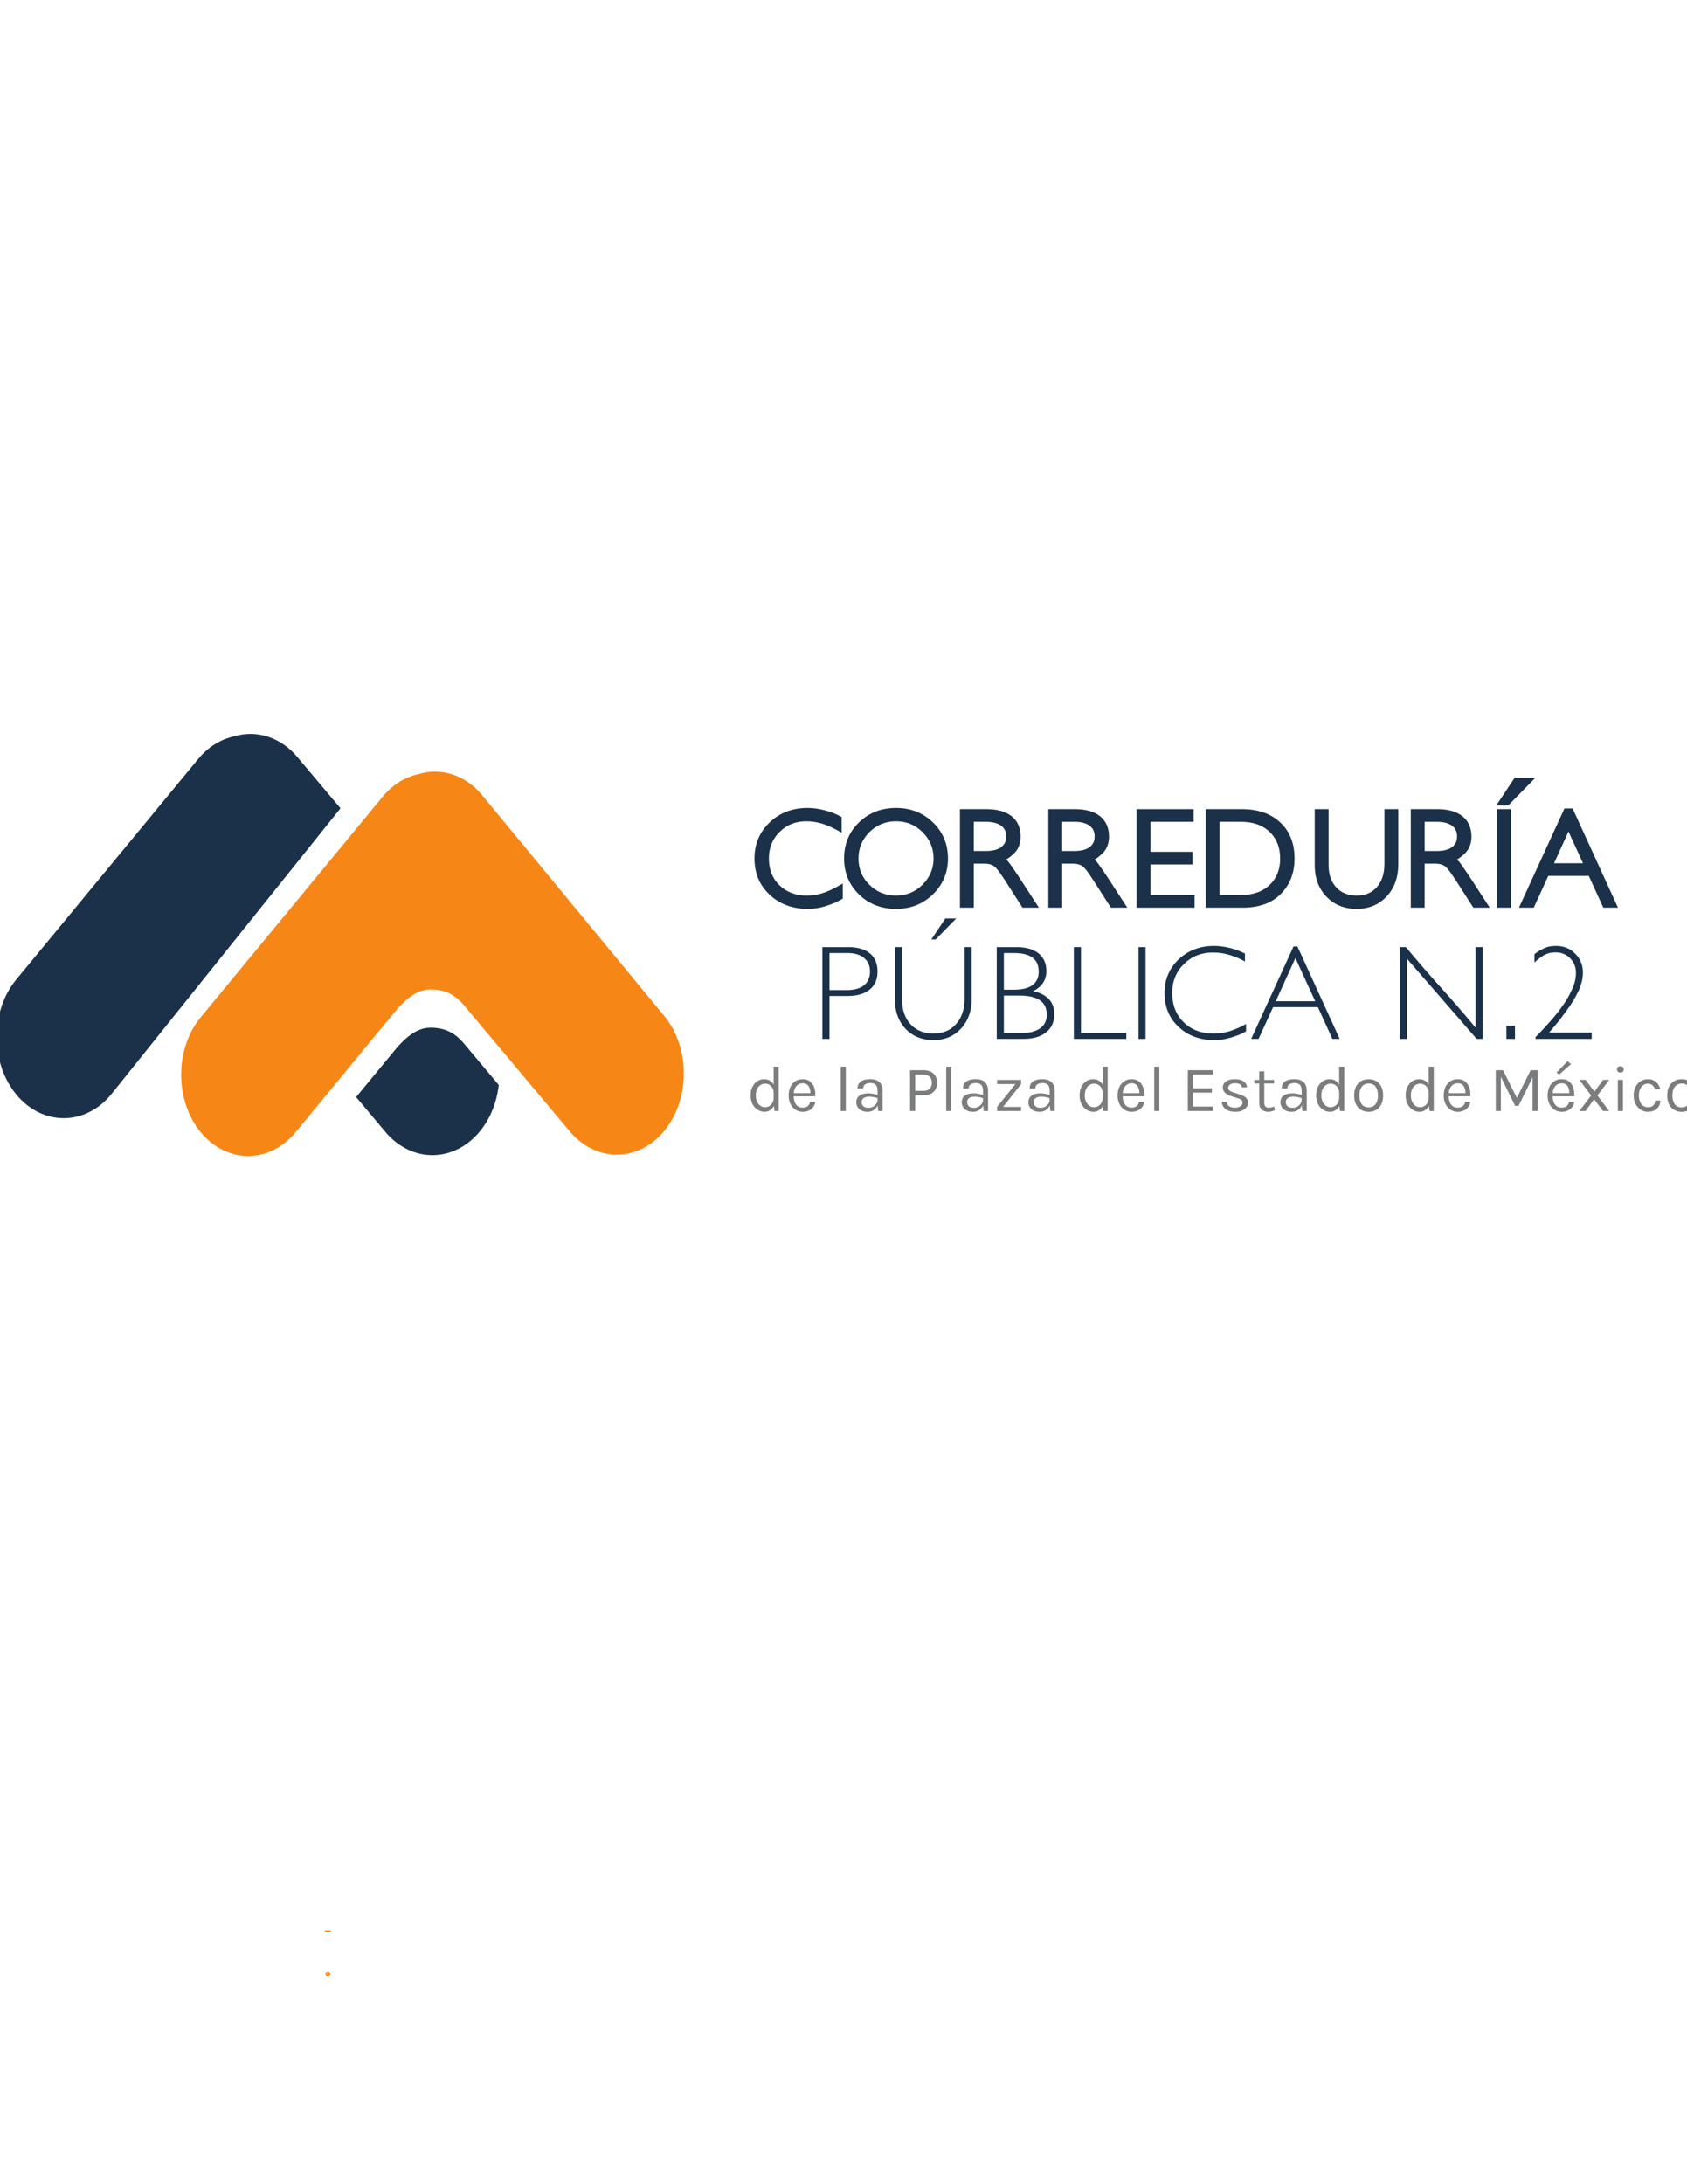<?xml version="1.0" encoding="UTF-8" standalone="no"?>
<!-- Created with Inkscape (http://www.inkscape.org/) -->

<svg
   version="1.1"
   id="svg824"
   xml:space="preserve"
   width="816"
   height="1056"
   viewBox="0 0 816 1056"
   sodipodi:docname="logo_cp2.svg"
   inkscape:version="1.1.1 (c3084ef, 2021-09-22)"
   xmlns:inkscape="http://www.inkscape.org/namespaces/inkscape"
   xmlns:sodipodi="http://sodipodi.sourceforge.net/DTD/sodipodi-0.dtd"
   xmlns="http://www.w3.org/2000/svg"
   xmlns:svg="http://www.w3.org/2000/svg"><defs
     id="defs828"><clipPath
       clipPathUnits="userSpaceOnUse"
       id="clipPath838"><path
         d="M 0,0 H 612 V 792 H 0 Z"
         id="path836" /></clipPath><clipPath
       clipPathUnits="userSpaceOnUse"
       id="clipPath866"><path
         d="M 0,792 H 612 V 0 H 0 Z"
         id="path864" /></clipPath></defs><sodipodi:namedview
     id="namedview826"
     pagecolor="#505050"
     bordercolor="#ffffff"
     borderopacity="1"
     inkscape:pageshadow="0"
     inkscape:pageopacity="0"
     inkscape:pagecheckerboard="1"
     showgrid="false"
     inkscape:zoom="0.61268939"
     inkscape:cx="426.8068"
     inkscape:cy="528"
     inkscape:window-width="1399"
     inkscape:window-height="847"
     inkscape:window-x="0"
     inkscape:window-y="25"
     inkscape:window-maximized="0"
     inkscape:current-layer="g830" /><g
     id="g830"
     inkscape:groupmode="layer"
     inkscape:label="logo_cp2"
     transform="matrix(1.333,0,0,-1.333,0,1056)"><g
       id="g1921"
       transform="matrix(3.134,0,0,3.134,-196.922,-1773.616)"
       style="stroke-width:0.319"><g
         id="g884"
         transform="translate(116.634,702.267)"
         style="stroke-width:0.319"><path
           d="m 0,0 c -1.191,1.447 -2.402,1.93 -3.979,1.93 -1.837,0 -3.201,-1.622 -3.733,-2.149 l -11.866,-14.378 c -3.02,-3.659 -7.962,-3.659 -10.982,0 -3.02,3.66 -3.02,9.648 0,13.307 l 21.075,25.537 c 1.147,1.389 2.57,2.248 4.06,2.582 2.582,0.812 5.446,0.008 7.459,-2.431 L 23.109,-1.138 c 3.02,-3.66 3.02,-9.648 0,-13.307 -3.02,-3.659 -7.962,-3.659 -10.982,0 z"
           style="fill:#f68716;fill-opacity:1;fill-rule:nonzero;stroke:none;stroke-width:0.319"
           id="path886" /></g><g
         id="g888"
         transform="translate(160.41,716.446)"
         style="stroke-width:0.319"><path
           d="m 0,0 v -1.745 c -0.353,-0.208 -0.69,-0.379 -1.012,-0.514 -0.322,-0.135 -0.655,-0.254 -0.997,-0.358 -0.364,-0.114 -0.712,-0.195 -1.044,-0.242 -0.332,-0.046 -0.66,-0.07 -0.982,-0.07 -1.786,0 -3.26,0.545 -4.423,1.636 -1.174,1.09 -1.761,2.492 -1.761,4.206 0,1.661 0.587,3.053 1.761,4.175 0.591,0.56 1.253,0.978 1.986,1.254 0.732,0.275 1.529,0.412 2.391,0.412 0.612,0 1.246,-0.083 1.9,-0.249 0.353,-0.083 0.691,-0.187 1.013,-0.311 0.322,-0.125 0.67,-0.286 1.043,-0.483 V 5.888 c -0.529,0.301 -0.96,0.527 -1.292,0.678 -0.333,0.15 -0.649,0.272 -0.951,0.366 -0.612,0.187 -1.23,0.28 -1.854,0.28 -1.236,0 -2.263,-0.41 -3.084,-1.23 -0.831,-0.81 -1.246,-1.833 -1.246,-3.069 0,-1.277 0.405,-2.311 1.215,-3.1 0.82,-0.8 1.875,-1.2 3.162,-1.2 0.706,0 1.366,0.109 1.979,0.327 0.155,0.052 0.308,0.109 0.459,0.172 0.151,0.062 0.312,0.135 0.483,0.218 0.171,0.083 0.358,0.179 0.561,0.288 C -0.491,-0.273 -0.259,-0.146 0,0"
           style="fill:#1b3149;fill-opacity:1;fill-rule:nonzero;stroke:none;stroke-width:0.319"
           id="path890" /></g><g
         id="g892"
         transform="translate(169.648,716.321)"
         style="stroke-width:0.319"><path
           d="M 0,0 C 0.851,0.852 1.277,1.864 1.277,3.038 1.277,4.211 0.851,5.224 0,6.076 -0.841,6.917 -1.865,7.337 -3.069,7.337 -4.284,7.337 -5.312,6.917 -6.154,6.076 -6.995,5.234 -7.416,4.222 -7.416,3.038 -7.416,1.843 -7,0.831 -6.169,0 c 0.841,-0.841 1.875,-1.262 3.1,-1.262 1.204,0 2.228,0.421 3.069,1.262 M 1.199,7.213 C 2.362,6.081 2.944,4.689 2.944,3.038 c 0,-1.641 -0.582,-3.027 -1.745,-4.16 -1.153,-1.121 -2.575,-1.682 -4.268,-1.682 -1.714,0 -3.142,0.556 -4.284,1.667 -1.153,1.121 -1.729,2.513 -1.729,4.175 0,1.661 0.571,3.048 1.713,4.159 1.153,1.122 2.586,1.682 4.3,1.682 1.682,0 3.105,-0.555 4.268,-1.666"
           style="fill:#1b3149;fill-opacity:1;fill-rule:nonzero;stroke:none;stroke-width:0.319"
           id="path894" /></g><g
         id="g896"
         transform="translate(178.761,720.668)"
         style="stroke-width:0.319"><path
           d="m 0,0 c 0.187,0.145 0.33,0.316 0.428,0.514 0.099,0.197 0.148,0.441 0.148,0.732 0,0.519 -0.187,0.924 -0.56,1.215 -0.426,0.311 -1.008,0.467 -1.745,0.467 h -1.449 v -3.38 h 1.371 c 0.415,0 0.771,0.039 1.067,0.117 C -0.444,-0.257 -0.198,-0.146 0,0 M 1.979,-3.35 4.362,-7.01 H 2.461 L 0.483,-3.926 C 0.286,-3.625 0.101,-3.35 -0.07,-3.1 c -0.172,0.249 -0.346,0.472 -0.522,0.669 -0.291,0.343 -0.742,0.514 -1.355,0.514 H -3.178 V -7.01 H -4.782 V 4.393 h 3.069 c 0.591,0 1.126,-0.062 1.604,-0.187 C 0.369,4.081 0.789,3.884 1.153,3.614 1.516,3.333 1.789,2.991 1.971,2.585 2.152,2.181 2.243,1.729 2.243,1.23 2.243,0.441 2.004,-0.198 1.526,-0.686 1.225,-0.987 0.909,-1.236 0.576,-1.434 0.659,-1.517 0.74,-1.605 0.818,-1.698 0.896,-1.792 0.976,-1.896 1.059,-2.01 1.225,-2.249 1.384,-2.477 1.534,-2.695 1.685,-2.914 1.833,-3.131 1.979,-3.35"
           style="fill:#1b3149;fill-opacity:1;fill-rule:nonzero;stroke:none;stroke-width:0.319"
           id="path898" /></g><g
         id="g900"
         transform="translate(188.996,720.668)"
         style="stroke-width:0.319"><path
           d="m 0,0 c 0.187,0.145 0.33,0.316 0.428,0.514 0.099,0.197 0.148,0.441 0.148,0.732 0,0.519 -0.186,0.924 -0.56,1.215 -0.426,0.311 -1.008,0.467 -1.745,0.467 h -1.449 v -3.38 h 1.371 c 0.415,0 0.771,0.039 1.067,0.117 C -0.444,-0.257 -0.197,-0.146 0,0 M 1.979,-3.35 4.362,-7.01 H 2.461 L 0.483,-3.926 C 0.286,-3.625 0.101,-3.35 -0.07,-3.1 c -0.171,0.249 -0.346,0.472 -0.522,0.669 -0.291,0.343 -0.742,0.514 -1.355,0.514 H -3.178 V -7.01 H -4.782 V 4.393 h 3.069 c 0.591,0 1.126,-0.062 1.604,-0.187 C 0.369,4.081 0.789,3.884 1.153,3.614 1.516,3.333 1.789,2.991 1.971,2.585 2.152,2.181 2.243,1.729 2.243,1.23 2.243,0.441 2.004,-0.198 1.527,-0.686 1.226,-0.987 0.909,-1.236 0.576,-1.434 0.66,-1.517 0.74,-1.605 0.818,-1.698 0.896,-1.792 0.976,-1.896 1.059,-2.01 1.226,-2.249 1.384,-2.477 1.534,-2.695 1.685,-2.914 1.833,-3.131 1.979,-3.35"
           style="fill:#1b3149;fill-opacity:1;fill-rule:nonzero;stroke:none;stroke-width:0.319"
           id="path902" /></g><g
         id="g904"
         transform="translate(201.146,715.122)"
         style="stroke-width:0.319"><path
           d="M 0,0 V -1.464 H -6.714 V 9.938 h 6.605 V 8.474 H -5.11 V 5 h 4.86 V 3.536 H -5.11 V 0 Z"
           style="fill:#1b3149;fill-opacity:1;fill-rule:nonzero;stroke:none;stroke-width:0.319"
           id="path906" /></g><g
         id="g908"
         transform="translate(209.823,716.274)"
         style="stroke-width:0.319"><path
           d="m 0,0 c 0.82,0.768 1.23,1.792 1.23,3.069 0,1.277 -0.404,2.305 -1.214,3.084 -0.81,0.779 -1.912,1.168 -3.303,1.168 h -2.492 v -8.474 h 2.461 C -1.927,-1.153 -0.821,-0.769 0,0 M 1.23,7.259 C 1.792,6.74 2.209,6.132 2.484,5.437 2.76,4.741 2.897,3.951 2.897,3.069 2.897,1.407 2.368,0.042 1.309,-1.028 0.769,-1.568 0.13,-1.968 -0.607,-2.228 -1.345,-2.487 -2.176,-2.617 -3.1,-2.617 H -7.384 V 8.786 h 4.175 c 0.924,0 1.755,-0.125 2.492,-0.374 C 0.021,8.163 0.669,7.778 1.23,7.259"
           style="fill:#1b3149;fill-opacity:1;fill-rule:nonzero;stroke:none;stroke-width:0.319"
           id="path910" /></g><g
         id="g912"
         transform="translate(224.731,725.06)"
         style="stroke-width:0.319"><path
           d="m 0,0 v -6.402 c 0,-0.738 -0.109,-1.413 -0.328,-2.026 -0.217,-0.613 -0.55,-1.163 -0.996,-1.651 -0.904,-0.976 -2.072,-1.464 -3.506,-1.464 -1.422,0 -2.586,0.473 -3.489,1.418 -0.903,0.944 -1.355,2.159 -1.355,3.645 V 0 h 1.604 v -6.418 c 0,-0.582 0.075,-1.088 0.226,-1.519 0.151,-0.431 0.371,-0.802 0.662,-1.114 0.582,-0.633 1.371,-0.95 2.368,-0.95 0.987,0 1.766,0.327 2.337,0.981 0.28,0.322 0.496,0.704 0.646,1.145 0.151,0.442 0.226,0.953 0.226,1.535 V 0 Z"
           style="fill:#1b3149;fill-opacity:1;fill-rule:nonzero;stroke:none;stroke-width:0.319"
           id="path914" /></g><g
         id="g916"
         transform="translate(230.962,720.668)"
         style="stroke-width:0.319"><path
           d="m 0,0 c 0.187,0.145 0.33,0.316 0.428,0.514 0.099,0.197 0.148,0.441 0.148,0.732 0,0.519 -0.187,0.924 -0.56,1.215 -0.427,0.311 -1.008,0.467 -1.745,0.467 h -1.449 v -3.38 h 1.371 c 0.415,0 0.771,0.039 1.067,0.117 C -0.444,-0.257 -0.198,-0.146 0,0 M 1.979,-3.35 4.362,-7.01 H 2.461 L 0.483,-3.926 C 0.286,-3.625 0.101,-3.35 -0.07,-3.1 c -0.172,0.249 -0.346,0.472 -0.522,0.669 -0.291,0.343 -0.743,0.514 -1.355,0.514 H -3.178 V -7.01 H -4.782 V 4.393 h 3.069 c 0.591,0 1.126,-0.062 1.604,-0.187 C 0.368,4.081 0.789,3.884 1.153,3.614 1.516,3.333 1.789,2.991 1.97,2.585 2.152,2.181 2.243,1.729 2.243,1.23 2.243,0.441 2.004,-0.198 1.526,-0.686 1.225,-0.987 0.909,-1.236 0.576,-1.434 0.659,-1.517 0.74,-1.605 0.818,-1.698 0.896,-1.792 0.976,-1.896 1.059,-2.01 1.225,-2.249 1.384,-2.477 1.534,-2.695 1.685,-2.914 1.833,-3.131 1.979,-3.35"
           style="fill:#1b3149;fill-opacity:1;fill-rule:nonzero;stroke:none;stroke-width:0.319"
           id="path918" /></g><path
         d="m 237.769,713.657 h -1.589 v 11.403 h 1.589 z m 0.436,15.033 h 2.399 l -3.146,-3.209 h -1.387 z"
         style="fill:#1b3149;fill-opacity:1;fill-rule:nonzero;stroke:none;stroke-width:0.319"
         id="path920" /><g
         id="g922"
         transform="translate(242.769,718.798)"
         style="stroke-width:0.319"><path
           d="M 0,0 H 3.35 L 1.667,3.676 Z M 2.15,6.34 7.4,-5.141 H 5.702 L 4.02,-1.464 H -0.669 L -2.352,-5.141 H -4.065 L 1.2,6.34 Z"
           style="fill:#1b3149;fill-opacity:1;fill-rule:nonzero;stroke:none;stroke-width:0.319"
           id="path924" /></g><g
         id="g926"
         transform="translate(162.879,707.831)"
         style="stroke-width:0.319"><path
           d="m 0,0 c -0.457,0.384 -1.081,0.577 -1.87,0.577 h -2.133 v -4.285 h 2.04 c 0.841,0 1.49,0.182 1.947,0.546 0.468,0.373 0.701,0.909 0.701,1.604 C 0.685,-0.893 0.457,-0.374 0,0 M 0.639,-3.661 C 0.026,-4.149 -0.821,-4.393 -1.9,-4.393 H -4.003 V -9.362 H -4.829 V 1.262 h 3.006 c 1.07,0 1.901,-0.239 2.493,-0.717 0.592,-0.488 0.888,-1.194 0.888,-2.118 0,-0.904 -0.307,-1.6 -0.919,-2.088"
           style="fill:#1b3149;fill-opacity:1;fill-rule:nonzero;stroke:none;stroke-width:0.319"
           id="path928" /></g><g
         id="g930"
         transform="translate(171.167,709.981)"
         style="stroke-width:0.319"><path
           d="m 0,0 h -0.499 l 1.621,2.43 h 1.262 z m 2.944,-10.313 c -0.831,-0.893 -1.9,-1.339 -3.209,-1.339 -1.308,0 -2.378,0.43 -3.209,1.293 -0.831,0.882 -1.246,2.009 -1.246,3.38 v 6.091 h 0.825 v -6.029 c 0,-1.215 0.328,-2.181 0.982,-2.897 0.664,-0.717 1.553,-1.075 2.664,-1.075 1.101,0 1.973,0.368 2.617,1.106 0.654,0.727 0.981,1.708 0.981,2.944 v 5.951 h 0.826 v -6.013 c 0,-1.371 -0.41,-2.508 -1.231,-3.412"
           style="fill:#1b3149;fill-opacity:1;fill-rule:nonzero;stroke:none;stroke-width:0.319"
           id="path932" /></g><g
         id="g934"
         transform="translate(183.239,702.94)"
         style="stroke-width:0.319"><path
           d="m 0,0 c -0.55,0.363 -1.324,0.545 -2.321,0.545 h -1.854 v -4.331 h 2.119 c 0.872,0 1.568,0.182 2.087,0.546 0.509,0.373 0.764,0.898 0.764,1.573 C 0.795,-0.919 0.53,-0.364 0,0 m -0.856,4.938 c -0.478,0.353 -1.185,0.53 -2.119,0.53 h -1.2 V 1.23 h 1.247 c 0.882,0 1.568,0.172 2.056,0.515 0.488,0.363 0.732,0.882 0.732,1.557 0,0.738 -0.239,1.282 -0.716,1.636 M 0.717,-3.708 C 0.083,-4.217 -0.789,-4.471 -1.9,-4.471 H -5 V 6.153 h 2.305 c 1.08,0 1.922,-0.239 2.524,-0.716 C 0.441,4.948 0.748,4.263 0.748,3.38 0.748,2.871 0.623,2.425 0.374,2.041 0.125,1.656 -0.265,1.324 -0.794,1.043 -0.067,0.919 0.52,0.639 0.966,0.202 c 0.468,-0.457 0.701,-1.054 0.701,-1.791 0,-0.914 -0.317,-1.62 -0.95,-2.119"
           style="fill:#1b3149;fill-opacity:1;fill-rule:nonzero;stroke:none;stroke-width:0.319"
           id="path936" /></g><g
         id="g938"
         transform="translate(187.165,698.469)"
         style="stroke-width:0.319"><path
           d="M 0,0 V 10.625 H 0.826 V 0.686 h 5.25 V 0 Z"
           style="fill:#1b3149;fill-opacity:1;fill-rule:nonzero;stroke:none;stroke-width:0.319"
           id="path940" /></g><path
         d="m 194.658,709.093 h 0.81 v -10.625 h -0.81 z"
         style="fill:#1b3149;fill-opacity:1;fill-rule:nonzero;stroke:none;stroke-width:0.319"
         id="path942" /><g
         id="g944"
         transform="translate(206.302,698.952)"
         style="stroke-width:0.319"><path
           d="m 0,0 c -0.296,-0.114 -0.61,-0.223 -0.942,-0.327 -0.655,-0.197 -1.288,-0.296 -1.901,-0.296 -1.693,0 -3.079,0.509 -4.159,1.527 -1.091,1.007 -1.636,2.315 -1.636,3.925 0,1.547 0.545,2.846 1.636,3.895 1.1,1.038 2.471,1.557 4.112,1.557 0.551,0 1.153,-0.077 1.807,-0.233 0.654,-0.166 1.241,-0.384 1.76,-0.654 V 8.475 c -0.498,0.29 -1.08,0.539 -1.744,0.747 -0.623,0.197 -1.278,0.296 -1.963,0.296 -1.35,0 -2.471,-0.446 -3.365,-1.339 -0.903,-0.894 -1.355,-2.01 -1.355,-3.35 0,-1.381 0.441,-2.508 1.324,-3.38 0.883,-0.872 2.03,-1.309 3.443,-1.309 0.757,0 1.459,0.114 2.103,0.343 0.332,0.114 0.636,0.236 0.911,0.366 0.275,0.13 0.532,0.262 0.771,0.397 V 0.39 C 0.563,0.244 0.296,0.114 0,0"
           style="fill:#1b3149;fill-opacity:1;fill-rule:nonzero;stroke:none;stroke-width:0.319"
           id="path946" /></g><g
         id="g948"
         transform="translate(212.821,707.831)"
         style="stroke-width:0.319"><path
           d="M 0,0 -2.274,-5 H 2.29 Z M 4.284,-9.362 2.602,-5.686 H -2.585 L -4.268,-9.362 H -5.125 L -0.218,1.34 H 0.234 L 5.125,-9.362 Z"
           style="fill:#1b3149;fill-opacity:1;fill-rule:nonzero;stroke:none;stroke-width:0.319"
           id="path950" /></g><g
         id="g952"
         transform="translate(233.805,698.469)"
         style="stroke-width:0.319"><path
           d="M 0,0 -8.069,9.285 V 0 h -0.826 v 10.625 h 0.701 c 0.675,-0.811 1.345,-1.6 2.009,-2.369 0.665,-0.768 1.34,-1.531 2.026,-2.29 0.685,-0.758 1.36,-1.521 2.025,-2.29 C -1.47,2.908 -0.8,2.119 -0.125,1.309 v 9.316 H 0.701 V 0 Z"
           style="fill:#1b3149;fill-opacity:1;fill-rule:nonzero;stroke:none;stroke-width:0.319"
           id="path954" /></g><path
         d="m 237.247,699.996 h 0.997 v -1.527 h -0.997 z"
         style="fill:#1b3149;fill-opacity:1;fill-rule:nonzero;stroke:none;stroke-width:0.319"
         id="path956" /><g
         id="g958"
         transform="translate(240.627,698.469)"
         style="stroke-width:0.319"><path
           d="M 0,0 V 0.218 C 0.332,0.55 0.641,0.873 0.927,1.184 1.212,1.496 1.48,1.792 1.729,2.072 2.259,2.653 2.783,3.323 3.303,4.082 3.51,4.383 3.692,4.681 3.848,4.977 4.003,5.273 4.149,5.572 4.284,5.873 4.543,6.455 4.673,7.051 4.673,7.665 4.673,8.329 4.445,8.89 3.988,9.347 3.542,9.793 2.976,10.017 2.29,10.017 1.792,10.017 1.35,9.908 0.966,9.689 0.592,9.461 0.229,9.181 -0.125,8.848 v 0.951 c 0.198,0.186 0.52,0.394 0.966,0.623 0.416,0.228 0.919,0.342 1.511,0.342 0.894,0 1.636,-0.296 2.228,-0.888 C 5.182,9.285 5.483,8.552 5.483,7.68 5.483,7.026 5.317,6.325 4.985,5.577 4.808,5.213 4.637,4.889 4.471,4.604 4.305,4.317 4.149,4.071 4.003,3.863 3.806,3.593 3.614,3.326 3.427,3.061 3.24,2.796 3.048,2.534 2.851,2.274 2.643,2.015 2.433,1.758 2.22,1.503 2.007,1.249 1.786,0.992 1.558,0.732 H 6.496 V 0 Z"
           style="fill:#1b3149;fill-opacity:1;fill-rule:nonzero;stroke:none;stroke-width:0.319"
           id="path960" /></g><g
         id="g962"
         transform="translate(152.507,690.123)"
         style="stroke-width:0.319"><path
           d="M 0,0 -0.098,0.843 V 5.136 H 0.49 V 0 Z m -1.159,-0.09 c -0.292,0 -0.559,0.078 -0.802,0.235 -0.244,0.157 -0.438,0.378 -0.584,0.663 -0.146,0.284 -0.218,0.62 -0.218,1.007 0,0.384 0.071,0.716 0.214,0.998 0.143,0.281 0.333,0.497 0.57,0.649 0.238,0.152 0.498,0.228 0.782,0.228 0.263,0 0.495,-0.064 0.695,-0.192 C -0.303,3.37 -0.148,3.185 -0.038,2.944 0.073,2.704 0.128,2.412 0.128,2.071 h -0.226 c 0,0.238 -0.047,0.439 -0.141,0.602 C -0.333,2.836 -0.456,2.96 -0.606,3.044 -0.757,3.128 -0.918,3.17 -1.092,3.17 -1.288,3.17 -1.466,3.116 -1.628,3.006 -1.79,2.897 -1.919,2.742 -2.016,2.54 -2.113,2.337 -2.161,2.096 -2.161,1.815 c 0,-0.286 0.048,-0.532 0.145,-0.738 0.097,-0.206 0.226,-0.364 0.388,-0.474 0.162,-0.111 0.34,-0.166 0.536,-0.166 0.163,0 0.321,0.042 0.473,0.128 0.152,0.085 0.277,0.21 0.374,0.374 0.099,0.165 0.147,0.364 0.147,0.597 H 0.128 C 0.128,1.187 0.071,0.892 -0.043,0.649 -0.157,0.407 -0.312,0.223 -0.506,0.098 -0.701,-0.028 -0.918,-0.09 -1.159,-0.09"
           style="fill:#7a7c7d;fill-opacity:1;fill-rule:nonzero;stroke:none;stroke-width:0.319"
           id="path964" /></g><g
         id="g966"
         transform="translate(155.772,690.032)"
         style="stroke-width:0.319"><path
           d="m 0,0 c -0.312,0 -0.589,0.08 -0.834,0.239 -0.245,0.159 -0.438,0.381 -0.58,0.665 -0.142,0.283 -0.212,0.61 -0.212,0.979 0,0.393 0.069,0.732 0.21,1.016 0.141,0.284 0.333,0.501 0.578,0.653 C -0.593,3.704 -0.314,3.78 0,3.78 0.273,3.78 0.507,3.725 0.7,3.615 0.894,3.504 1.049,3.354 1.167,3.167 1.285,2.978 1.367,2.766 1.414,2.528 1.46,2.291 1.473,2.046 1.453,1.792 H -1.152 V 2.154 H 1.065 L 0.892,2.041 c 0.007,0.148 0,0.296 -0.024,0.444 C 0.844,2.633 0.799,2.769 0.734,2.894 0.669,3.018 0.577,3.118 0.459,3.193 0.341,3.268 0.19,3.306 0.007,3.306 -0.224,3.306 -0.417,3.247 -0.572,3.129 -0.728,3.011 -0.845,2.856 -0.923,2.664 -1,2.472 -1.04,2.264 -1.04,2.041 V 1.8 c 0,-0.251 0.039,-0.476 0.116,-0.674 C -0.848,0.928 -0.733,0.771 -0.58,0.655 -0.427,0.54 -0.234,0.482 0,0.482 c 0.233,0 0.425,0.057 0.576,0.169 0.151,0.113 0.242,0.28 0.275,0.501 h 0.61 C 1.423,0.914 1.338,0.708 1.205,0.537 1.072,0.364 0.902,0.232 0.696,0.139 0.491,0.046 0.258,0 0,0"
           style="fill:#7a7c7d;fill-opacity:1;fill-rule:nonzero;stroke:none;stroke-width:0.319"
           id="path968" /></g><path
         d="m 160.177,695.258 h 0.587 v -5.136 h -0.587 z"
         style="fill:#7a7c7d;fill-opacity:1;fill-rule:nonzero;stroke:none;stroke-width:0.319"
         id="path970" /><g
         id="g972"
         transform="translate(164.514,690.123)"
         style="stroke-width:0.319"><path
           d="m 0,0 -0.075,0.791 v 1.543 c 0,0.324 -0.069,0.557 -0.207,0.699 -0.138,0.142 -0.345,0.213 -0.622,0.213 -0.155,0 -0.297,-0.023 -0.423,-0.068 C -1.454,3.132 -1.554,3.063 -1.628,2.969 -1.702,2.875 -1.739,2.753 -1.739,2.605 h -0.656 c 0,0.262 0.064,0.472 0.192,0.631 0.128,0.16 0.305,0.275 0.53,0.347 0.224,0.071 0.481,0.107 0.769,0.107 0.277,0 0.521,-0.046 0.735,-0.14 C 0.044,3.458 0.211,3.31 0.332,3.108 0.452,2.906 0.512,2.643 0.512,2.319 V 0 Z m -1.228,-0.09 c -0.296,0 -0.54,0.052 -0.733,0.158 -0.194,0.105 -0.338,0.242 -0.434,0.41 -0.095,0.168 -0.143,0.345 -0.143,0.531 0,0.243 0.061,0.442 0.183,0.595 0.122,0.153 0.288,0.265 0.499,0.337 0.21,0.072 0.448,0.107 0.711,0.107 0.188,0 0.377,-0.019 0.567,-0.056 0.19,-0.038 0.375,-0.089 0.556,-0.155 V 1.468 c -0.151,0.061 -0.321,0.108 -0.511,0.143 -0.189,0.035 -0.363,0.053 -0.521,0.053 -0.241,0 -0.445,-0.049 -0.61,-0.148 -0.166,-0.099 -0.249,-0.268 -0.249,-0.507 0,-0.176 0.064,-0.326 0.19,-0.452 0.127,-0.125 0.33,-0.188 0.609,-0.188 0.196,0 0.372,0.046 0.529,0.137 0.156,0.092 0.281,0.207 0.373,0.345 0.091,0.138 0.137,0.276 0.137,0.414 H 0.068 C 0.068,1.024 0.016,0.801 -0.088,0.595 -0.193,0.389 -0.341,0.223 -0.535,0.098 -0.728,-0.028 -0.959,-0.09 -1.228,-0.09"
           style="fill:#7a7c7d;fill-opacity:1;fill-rule:nonzero;stroke:none;stroke-width:0.319"
           id="path974" /></g><g
         id="g976"
         transform="translate(168.799,692.457)"
         style="stroke-width:0.319"><path
           d="M 0,0 H 0.926 C 1.255,0 1.504,0.084 1.673,0.252 1.843,0.42 1.928,0.647 1.928,0.934 1.928,1.225 1.843,1.457 1.673,1.63 1.504,1.803 1.255,1.89 0.926,1.89 H 0 Z m -0.595,-2.334 v 4.729 h 1.521 c 0.52,0 0.917,-0.132 1.192,-0.394 C 2.393,1.739 2.53,1.383 2.53,0.934 2.53,0.489 2.393,0.137 2.118,-0.123 1.843,-0.382 1.446,-0.512 0.926,-0.512 H 0 v -1.822 z"
           style="fill:#7a7c7d;fill-opacity:1;fill-rule:nonzero;stroke:none;stroke-width:0.319"
           id="path978" /></g><path
         d="m 172.387,695.258 h 0.587 v -5.136 h -0.587 z"
         style="fill:#7a7c7d;fill-opacity:1;fill-rule:nonzero;stroke:none;stroke-width:0.319"
         id="path980" /><g
         id="g982"
         transform="translate(176.724,690.123)"
         style="stroke-width:0.319"><path
           d="m 0,0 -0.075,0.791 v 1.543 c 0,0.324 -0.069,0.557 -0.207,0.699 C -0.42,3.175 -0.627,3.246 -0.903,3.246 -1.059,3.246 -1.2,3.223 -1.327,3.178 -1.454,3.132 -1.554,3.063 -1.628,2.969 -1.702,2.875 -1.739,2.753 -1.739,2.605 h -0.656 c 0,0.262 0.064,0.472 0.192,0.631 0.129,0.16 0.305,0.275 0.53,0.347 0.224,0.071 0.481,0.107 0.77,0.107 0.276,0 0.52,-0.046 0.734,-0.14 C 0.044,3.458 0.211,3.31 0.332,3.108 0.452,2.906 0.512,2.643 0.512,2.319 V 0 Z m -1.228,-0.09 c -0.295,0 -0.54,0.052 -0.733,0.158 -0.194,0.105 -0.338,0.242 -0.434,0.41 -0.095,0.168 -0.143,0.345 -0.143,0.531 0,0.243 0.061,0.442 0.183,0.595 0.122,0.153 0.288,0.265 0.499,0.337 0.211,0.072 0.448,0.107 0.711,0.107 0.189,0 0.378,-0.019 0.567,-0.056 0.19,-0.038 0.375,-0.089 0.556,-0.155 V 1.468 c -0.151,0.061 -0.321,0.108 -0.511,0.143 -0.189,0.035 -0.363,0.053 -0.521,0.053 -0.241,0 -0.445,-0.049 -0.61,-0.148 -0.166,-0.099 -0.249,-0.268 -0.249,-0.507 0,-0.176 0.064,-0.326 0.191,-0.452 0.126,-0.125 0.329,-0.188 0.608,-0.188 0.196,0 0.372,0.046 0.529,0.137 0.157,0.092 0.281,0.207 0.373,0.345 0.091,0.138 0.137,0.276 0.137,0.414 H 0.068 C 0.068,1.024 0.016,0.801 -0.088,0.595 -0.192,0.389 -0.341,0.223 -0.535,0.098 -0.728,-0.028 -0.958,-0.09 -1.228,-0.09"
           style="fill:#7a7c7d;fill-opacity:1;fill-rule:nonzero;stroke:none;stroke-width:0.319"
           id="path984" /></g><g
         id="g986"
         transform="translate(178.279,690.123)"
         style="stroke-width:0.319"><path
           d="m 0,0 v 0.475 l 2.124,2.65 H 0 V 3.6 H 2.786 V 3.125 L 0.692,0.475 H 2.786 V 0 Z"
           style="fill:#7a7c7d;fill-opacity:1;fill-rule:nonzero;stroke:none;stroke-width:0.319"
           id="path988" /></g><g
         id="g990"
         transform="translate(184.442,690.123)"
         style="stroke-width:0.319"><path
           d="m 0,0 -0.075,0.791 v 1.543 c 0,0.324 -0.069,0.557 -0.207,0.699 C -0.42,3.175 -0.627,3.246 -0.903,3.246 -1.059,3.246 -1.2,3.223 -1.327,3.178 -1.454,3.132 -1.554,3.063 -1.628,2.969 -1.702,2.875 -1.739,2.753 -1.739,2.605 h -0.656 c 0,0.262 0.064,0.472 0.192,0.631 0.128,0.16 0.305,0.275 0.53,0.347 0.224,0.071 0.481,0.107 0.77,0.107 0.276,0 0.52,-0.046 0.734,-0.14 C 0.044,3.458 0.211,3.31 0.332,3.108 0.452,2.906 0.512,2.643 0.512,2.319 V 0 Z m -1.228,-0.09 c -0.295,0 -0.54,0.052 -0.733,0.158 -0.194,0.105 -0.338,0.242 -0.434,0.41 -0.095,0.168 -0.143,0.345 -0.143,0.531 0,0.243 0.061,0.442 0.183,0.595 0.122,0.153 0.288,0.265 0.499,0.337 0.211,0.072 0.448,0.107 0.711,0.107 0.189,0 0.377,-0.019 0.567,-0.056 0.19,-0.038 0.375,-0.089 0.556,-0.155 V 1.468 c -0.151,0.061 -0.321,0.108 -0.511,0.143 -0.189,0.035 -0.363,0.053 -0.521,0.053 -0.241,0 -0.445,-0.049 -0.61,-0.148 -0.166,-0.099 -0.249,-0.268 -0.249,-0.507 0,-0.176 0.064,-0.326 0.19,-0.452 0.127,-0.125 0.33,-0.188 0.609,-0.188 0.196,0 0.372,0.046 0.529,0.137 0.156,0.092 0.281,0.207 0.373,0.345 0.091,0.138 0.137,0.276 0.137,0.414 H 0.068 C 0.068,1.024 0.016,0.801 -0.088,0.595 -0.193,0.389 -0.341,0.223 -0.535,0.098 -0.728,-0.028 -0.958,-0.09 -1.228,-0.09"
           style="fill:#7a7c7d;fill-opacity:1;fill-rule:nonzero;stroke:none;stroke-width:0.319"
           id="path992" /></g><g
         id="g994"
         transform="translate(190.595,690.123)"
         style="stroke-width:0.319"><path
           d="M 0,0 -0.098,0.843 V 5.136 H 0.489 V 0 Z m -1.16,-0.09 c -0.291,0 -0.558,0.078 -0.802,0.235 -0.243,0.157 -0.438,0.378 -0.583,0.663 -0.146,0.284 -0.219,0.62 -0.219,1.007 0,0.384 0.072,0.716 0.215,0.998 0.143,0.281 0.333,0.497 0.57,0.649 0.237,0.152 0.498,0.228 0.782,0.228 0.263,0 0.494,-0.064 0.694,-0.192 0.2,-0.128 0.355,-0.313 0.465,-0.554 0.111,-0.24 0.166,-0.532 0.166,-0.873 h -0.226 c 0,0.238 -0.047,0.439 -0.141,0.602 C -0.333,2.836 -0.456,2.96 -0.606,3.044 -0.757,3.128 -0.919,3.17 -1.092,3.17 -1.288,3.17 -1.467,3.116 -1.628,3.006 -1.791,2.897 -1.92,2.742 -2.017,2.54 -2.113,2.337 -2.161,2.096 -2.161,1.815 c 0,-0.286 0.048,-0.532 0.144,-0.738 0.097,-0.206 0.226,-0.364 0.389,-0.474 0.161,-0.111 0.34,-0.166 0.536,-0.166 0.163,0 0.321,0.042 0.472,0.128 0.152,0.085 0.277,0.21 0.375,0.374 0.098,0.165 0.147,0.364 0.147,0.597 H 0.128 C 0.128,1.187 0.071,0.892 -0.043,0.649 -0.158,0.407 -0.312,0.223 -0.506,0.098 -0.701,-0.028 -0.919,-0.09 -1.16,-0.09"
           style="fill:#7a7c7d;fill-opacity:1;fill-rule:nonzero;stroke:none;stroke-width:0.319"
           id="path996" /></g><g
         id="g998"
         transform="translate(193.859,690.032)"
         style="stroke-width:0.319"><path
           d="m 0,0 c -0.311,0 -0.589,0.08 -0.834,0.239 -0.245,0.159 -0.438,0.381 -0.58,0.665 -0.142,0.283 -0.212,0.61 -0.212,0.979 0,0.393 0.07,0.732 0.21,1.016 0.141,0.284 0.333,0.501 0.578,0.653 C -0.593,3.704 -0.314,3.78 0,3.78 0.273,3.78 0.507,3.725 0.7,3.615 0.894,3.504 1.049,3.354 1.167,3.167 1.285,2.978 1.367,2.766 1.414,2.528 1.46,2.291 1.473,2.046 1.454,1.792 H -1.152 V 2.154 H 1.065 L 0.892,2.041 C 0.9,2.189 0.892,2.337 0.868,2.485 0.844,2.633 0.799,2.769 0.734,2.894 0.669,3.018 0.577,3.118 0.459,3.193 0.341,3.268 0.191,3.306 0.007,3.306 -0.224,3.306 -0.417,3.247 -0.572,3.129 -0.728,3.011 -0.845,2.856 -0.922,2.664 -1,2.472 -1.039,2.264 -1.039,2.041 V 1.8 c 0,-0.251 0.038,-0.476 0.115,-0.674 C -0.848,0.928 -0.733,0.771 -0.58,0.655 -0.427,0.54 -0.233,0.482 0,0.482 c 0.233,0 0.425,0.057 0.576,0.169 0.151,0.113 0.242,0.28 0.275,0.501 h 0.61 C 1.423,0.914 1.338,0.708 1.205,0.537 1.072,0.364 0.902,0.232 0.697,0.139 0.491,0.046 0.258,0 0,0"
           style="fill:#7a7c7d;fill-opacity:1;fill-rule:nonzero;stroke:none;stroke-width:0.319"
           id="path1000" /></g><path
         d="m 196.476,695.258 h 0.587 v -5.136 h -0.587 z"
         style="fill:#7a7c7d;fill-opacity:1;fill-rule:nonzero;stroke:none;stroke-width:0.319"
         id="path1002" /><g
         id="g1004"
         transform="translate(200.365,690.123)"
         style="stroke-width:0.319"><path
           d="M 0,0 V 4.729 H 2.914 V 4.225 H 0.587 V 2.636 H 2.779 V 2.131 H 0.587 V 0.512 H 2.914 V 0 Z"
           style="fill:#7a7c7d;fill-opacity:1;fill-rule:nonzero;stroke:none;stroke-width:0.319"
           id="path1006" /></g><g
         id="g1008"
         transform="translate(205.899,690.032)"
         style="stroke-width:0.319"><path
           d="m 0,0 c -0.349,0 -0.64,0.049 -0.874,0.149 -0.233,0.099 -0.41,0.236 -0.53,0.41 -0.121,0.174 -0.185,0.375 -0.192,0.601 h 0.564 c 0.013,-0.229 0.105,-0.4 0.277,-0.514 0.172,-0.114 0.406,-0.172 0.702,-0.172 0.156,0 0.299,0.026 0.429,0.076 0.131,0.05 0.235,0.119 0.313,0.207 0.078,0.088 0.117,0.187 0.117,0.297 0,0.141 -0.052,0.251 -0.155,0.331 C 0.548,1.466 0.384,1.536 0.158,1.597 l -0.7,0.225 c -0.304,0.095 -0.537,0.227 -0.698,0.394 -0.162,0.167 -0.243,0.367 -0.243,0.6 0,0.291 0.128,0.525 0.384,0.701 0.256,0.175 0.592,0.263 1.009,0.263 0.442,0 0.784,-0.09 1.027,-0.271 C 1.181,3.329 1.308,3.103 1.318,2.832 H 0.738 C 0.715,2.989 0.635,3.109 0.497,3.191 0.359,3.272 0.164,3.313 -0.09,3.313 c -0.244,0 -0.434,-0.054 -0.571,-0.164 -0.136,-0.108 -0.205,-0.23 -0.205,-0.363 0,-0.248 0.214,-0.432 0.64,-0.55 L 0.49,1.996 C 0.798,1.903 1.035,1.781 1.199,1.63 1.364,1.479 1.446,1.288 1.446,1.054 1.446,0.874 1.387,0.703 1.269,0.542 1.151,0.381 0.984,0.251 0.768,0.15 0.552,0.05 0.296,0 0,0"
           style="fill:#7a7c7d;fill-opacity:1;fill-rule:nonzero;stroke:none;stroke-width:0.319"
           id="path1010" /></g><g
         id="g1012"
         transform="translate(209.668,690.032)"
         style="stroke-width:0.319"><path
           d="m 0,0 c -0.195,0 -0.371,0.038 -0.527,0.113 -0.156,0.075 -0.279,0.188 -0.369,0.339 -0.09,0.151 -0.135,0.339 -0.135,0.565 v 3.674 h 0.579 V 1.032 c 0,-0.372 0.174,-0.558 0.52,-0.558 0.103,0 0.203,0.012 0.299,0.034 0.097,0.023 0.205,0.057 0.326,0.102 L 0.776,0.188 C 0.648,0.133 0.521,0.088 0.394,0.053 0.267,0.018 0.136,0 0,0 M -1.611,3.69 H 0.686 V 3.283 h -2.297 z"
           style="fill:#7a7c7d;fill-opacity:1;fill-rule:nonzero;stroke:none;stroke-width:0.319"
           id="path1014" /></g><g
         id="g1016"
         transform="translate(213.622,690.123)"
         style="stroke-width:0.319"><path
           d="m 0,0 -0.075,0.791 v 1.543 c 0,0.324 -0.069,0.557 -0.207,0.699 -0.138,0.142 -0.345,0.213 -0.621,0.213 -0.156,0 -0.298,-0.023 -0.424,-0.068 C -1.454,3.132 -1.554,3.063 -1.628,2.969 -1.702,2.875 -1.739,2.753 -1.739,2.605 h -0.656 c 0,0.262 0.064,0.472 0.192,0.631 0.128,0.16 0.305,0.275 0.53,0.347 0.224,0.071 0.481,0.107 0.77,0.107 0.276,0 0.52,-0.046 0.734,-0.14 C 0.044,3.458 0.211,3.31 0.332,3.108 0.452,2.906 0.512,2.643 0.512,2.319 V 0 Z m -1.228,-0.09 c -0.295,0 -0.54,0.052 -0.733,0.158 -0.194,0.105 -0.338,0.242 -0.434,0.41 -0.095,0.168 -0.143,0.345 -0.143,0.531 0,0.243 0.061,0.442 0.183,0.595 0.122,0.153 0.288,0.265 0.499,0.337 0.211,0.072 0.448,0.107 0.711,0.107 0.189,0 0.377,-0.019 0.567,-0.056 0.19,-0.038 0.375,-0.089 0.556,-0.155 V 1.468 c -0.151,0.061 -0.321,0.108 -0.511,0.143 -0.189,0.035 -0.363,0.053 -0.521,0.053 -0.241,0 -0.445,-0.049 -0.61,-0.148 -0.166,-0.099 -0.249,-0.268 -0.249,-0.507 0,-0.176 0.064,-0.326 0.19,-0.452 0.127,-0.125 0.33,-0.188 0.609,-0.188 0.196,0 0.372,0.046 0.529,0.137 0.156,0.092 0.281,0.207 0.373,0.345 0.091,0.138 0.137,0.276 0.137,0.414 H 0.068 C 0.068,1.024 0.016,0.801 -0.088,0.595 -0.193,0.389 -0.341,0.223 -0.535,0.098 -0.728,-0.028 -0.959,-0.09 -1.228,-0.09"
           style="fill:#7a7c7d;fill-opacity:1;fill-rule:nonzero;stroke:none;stroke-width:0.319"
           id="path1018" /></g><g
         id="g1020"
         transform="translate(217.985,690.123)"
         style="stroke-width:0.319"><path
           d="M 0,0 -0.098,0.843 V 5.136 H 0.489 V 0 Z m -1.16,-0.09 c -0.291,0 -0.558,0.078 -0.802,0.235 -0.243,0.157 -0.438,0.378 -0.583,0.663 -0.146,0.284 -0.219,0.62 -0.219,1.007 0,0.384 0.072,0.716 0.215,0.998 0.143,0.281 0.333,0.497 0.57,0.649 0.237,0.152 0.498,0.228 0.782,0.228 0.263,0 0.495,-0.064 0.695,-0.192 C -0.303,3.37 -0.148,3.185 -0.038,2.944 0.073,2.704 0.128,2.412 0.128,2.071 h -0.226 c 0,0.238 -0.047,0.439 -0.141,0.602 C -0.333,2.836 -0.456,2.96 -0.606,3.044 -0.757,3.128 -0.919,3.17 -1.092,3.17 -1.288,3.17 -1.466,3.116 -1.628,3.006 -1.791,2.897 -1.92,2.742 -2.016,2.54 -2.113,2.337 -2.161,2.096 -2.161,1.815 c 0,-0.286 0.048,-0.532 0.145,-0.738 0.096,-0.206 0.225,-0.364 0.388,-0.474 0.162,-0.111 0.34,-0.166 0.536,-0.166 0.163,0 0.321,0.042 0.472,0.128 0.152,0.085 0.277,0.21 0.375,0.374 0.098,0.165 0.147,0.364 0.147,0.597 H 0.128 C 0.128,1.187 0.071,0.892 -0.043,0.649 -0.158,0.407 -0.312,0.223 -0.506,0.098 -0.701,-0.028 -0.919,-0.09 -1.16,-0.09"
           style="fill:#7a7c7d;fill-opacity:1;fill-rule:nonzero;stroke:none;stroke-width:0.319"
           id="path1022" /></g><g
         id="g1024"
         transform="translate(221.287,690.544)"
         style="stroke-width:0.319"><path
           d="M 0,0 C 0.233,0 0.432,0.056 0.595,0.167 0.758,0.279 0.882,0.438 0.966,0.644 1.05,0.85 1.092,1.094 1.092,1.378 1.092,1.807 1.003,2.145 0.825,2.393 0.646,2.64 0.382,2.763 0.03,2.763 -0.206,2.763 -0.405,2.708 -0.566,2.596 -0.729,2.484 -0.852,2.325 -0.936,2.118 -1.02,1.911 -1.062,1.664 -1.062,1.378 c 0,-0.424 0.09,-0.76 0.27,-1.007 C -0.613,0.124 -0.349,0 0,0 m 0.015,-0.512 c -0.324,0 -0.612,0.071 -0.864,0.215 -0.252,0.142 -0.451,0.355 -0.597,0.636 -0.145,0.281 -0.218,0.627 -0.218,1.039 0,0.414 0.073,0.761 0.218,1.041 0.146,0.28 0.345,0.491 0.597,0.634 0.252,0.143 0.54,0.215 0.864,0.215 0.321,0 0.608,-0.072 0.86,-0.215 C 1.128,2.91 1.326,2.699 1.471,2.419 1.615,2.139 1.687,1.792 1.687,1.378 1.687,0.966 1.615,0.62 1.471,0.339 1.326,0.058 1.128,-0.155 0.875,-0.297 0.623,-0.441 0.336,-0.512 0.015,-0.512"
           style="fill:#7a7c7d;fill-opacity:1;fill-rule:nonzero;stroke:none;stroke-width:0.319"
           id="path1026" /></g><g
         id="g1028"
         transform="translate(228.351,690.123)"
         style="stroke-width:0.319"><path
           d="M 0,0 -0.098,0.843 V 5.136 H 0.489 V 0 Z m -1.16,-0.09 c -0.291,0 -0.558,0.078 -0.802,0.235 -0.243,0.157 -0.438,0.378 -0.583,0.663 -0.146,0.284 -0.219,0.62 -0.219,1.007 0,0.384 0.072,0.716 0.215,0.998 0.143,0.281 0.333,0.497 0.57,0.649 0.237,0.152 0.498,0.228 0.782,0.228 0.263,0 0.494,-0.064 0.694,-0.192 0.2,-0.128 0.355,-0.313 0.465,-0.554 0.111,-0.24 0.166,-0.532 0.166,-0.873 h -0.226 c 0,0.238 -0.047,0.439 -0.141,0.602 C -0.333,2.836 -0.456,2.96 -0.606,3.044 -0.757,3.128 -0.919,3.17 -1.092,3.17 -1.288,3.17 -1.467,3.116 -1.629,3.006 -1.791,2.897 -1.92,2.742 -2.017,2.54 -2.113,2.337 -2.161,2.096 -2.161,1.815 c 0,-0.286 0.048,-0.532 0.144,-0.738 0.097,-0.206 0.226,-0.364 0.388,-0.474 0.162,-0.111 0.341,-0.166 0.537,-0.166 0.163,0 0.321,0.042 0.472,0.128 0.152,0.085 0.277,0.21 0.375,0.374 0.098,0.165 0.147,0.364 0.147,0.597 H 0.128 C 0.128,1.187 0.071,0.892 -0.043,0.649 -0.158,0.407 -0.312,0.223 -0.506,0.098 -0.701,-0.028 -0.919,-0.09 -1.16,-0.09"
           style="fill:#7a7c7d;fill-opacity:1;fill-rule:nonzero;stroke:none;stroke-width:0.319"
           id="path1030" /></g><g
         id="g1032"
         transform="translate(231.615,690.032)"
         style="stroke-width:0.319"><path
           d="m 0,0 c -0.311,0 -0.589,0.08 -0.834,0.239 -0.245,0.159 -0.438,0.381 -0.58,0.665 -0.142,0.283 -0.212,0.61 -0.212,0.979 0,0.393 0.07,0.732 0.21,1.016 0.141,0.284 0.333,0.501 0.578,0.653 C -0.593,3.704 -0.314,3.78 0,3.78 0.273,3.78 0.507,3.725 0.7,3.615 0.894,3.504 1.049,3.354 1.167,3.167 1.285,2.978 1.367,2.766 1.414,2.528 1.46,2.291 1.473,2.046 1.453,1.792 H -1.152 V 2.154 H 1.065 L 0.892,2.041 C 0.9,2.189 0.892,2.337 0.868,2.485 0.844,2.633 0.799,2.769 0.734,2.894 0.669,3.018 0.577,3.118 0.459,3.193 0.341,3.268 0.19,3.306 0.007,3.306 -0.224,3.306 -0.417,3.247 -0.572,3.129 -0.728,3.011 -0.845,2.856 -0.922,2.664 -1,2.472 -1.039,2.264 -1.039,2.041 V 1.8 c 0,-0.251 0.038,-0.476 0.115,-0.674 C -0.848,0.928 -0.733,0.771 -0.58,0.655 -0.427,0.54 -0.233,0.482 0,0.482 c 0.233,0 0.425,0.057 0.576,0.169 0.151,0.113 0.242,0.28 0.275,0.501 h 0.61 C 1.423,0.914 1.338,0.708 1.205,0.537 1.072,0.364 0.902,0.232 0.696,0.139 0.491,0.046 0.258,0 0,0"
           style="fill:#7a7c7d;fill-opacity:1;fill-rule:nonzero;stroke:none;stroke-width:0.319"
           id="path1034" /></g><g
         id="g1036"
         transform="translate(236.02,694.852)"
         style="stroke-width:0.319"><path
           d="M 0,0 H 0.843 L 2.47,-3.268 H 2.41 L 4.036,0 H 4.857 V -4.729 H 4.262 V -0.61 H 4.367 L 2.635,-4.134 H 2.244 L 0.52,-0.632 H 0.587 V -4.729 H 0 Z"
           style="fill:#7a7c7d;fill-opacity:1;fill-rule:nonzero;stroke:none;stroke-width:0.319"
           id="path1038" /></g><g
         id="g1040"
         transform="translate(243.35,694.336)"
         style="stroke-width:0.319"><path
           d="m 0,0 -0.293,0.237 1.265,1.322 0.41,-0.335 z m 0.298,-4.304 c -0.312,0 -0.59,0.08 -0.835,0.24 -0.244,0.159 -0.437,0.38 -0.579,0.664 -0.142,0.283 -0.213,0.61 -0.213,0.979 0,0.394 0.071,0.733 0.211,1.016 0.14,0.284 0.333,0.502 0.578,0.654 0.245,0.151 0.524,0.228 0.838,0.228 0.273,0 0.507,-0.056 0.7,-0.166 0.193,-0.111 0.349,-0.26 0.467,-0.448 0.118,-0.189 0.2,-0.401 0.246,-0.638 0.047,-0.238 0.06,-0.483 0.04,-0.737 H -0.854 V -2.15 H 1.363 L 1.19,-2.263 c 0.007,0.148 -10e-4,0.296 -0.024,0.444 -0.024,0.149 -0.069,0.284 -0.134,0.409 -0.065,0.124 -0.157,0.224 -0.275,0.299 -0.118,0.075 -0.269,0.113 -0.452,0.113 -0.231,0 -0.424,-0.059 -0.579,-0.177 -0.156,-0.118 -0.273,-0.273 -0.351,-0.465 -0.078,-0.192 -0.117,-0.4 -0.117,-0.623 v -0.241 c 0,-0.251 0.039,-0.475 0.116,-0.674 0.076,-0.198 0.191,-0.355 0.344,-0.47 0.153,-0.116 0.346,-0.174 0.58,-0.174 0.233,0 0.425,0.057 0.576,0.17 0.15,0.112 0.242,0.279 0.274,0.5 h 0.61 C 1.721,-3.39 1.636,-3.595 1.502,-3.767 1.37,-3.939 1.2,-4.072 0.994,-4.165 0.789,-4.257 0.556,-4.304 0.298,-4.304"
           style="fill:#7a7c7d;fill-opacity:1;fill-rule:nonzero;stroke:none;stroke-width:0.319"
           id="path1042" /></g><g
         id="g1044"
         transform="translate(245.7,690.123)"
         style="stroke-width:0.319"><path
           d="M 0,0 1.363,1.8 0,3.607 H 0.715 L 1.747,2.244 2.741,3.607 H 3.456 L 2.086,1.8 3.449,0 H 2.733 L 1.702,1.371 0.715,0 Z"
           style="fill:#7a7c7d;fill-opacity:1;fill-rule:nonzero;stroke:none;stroke-width:0.319"
           id="path1046" /></g><path
         d="m 250.154,693.729 h 0.587 v -3.607 h -0.587 z m 0.293,0.844 c -0.12,0 -0.216,0.034 -0.286,0.104 -0.07,0.069 -0.105,0.159 -0.105,0.273 0,0.11 0.035,0.198 0.105,0.263 0.07,0.065 0.166,0.098 0.286,0.098 0.121,0 0.216,-0.033 0.286,-0.098 0.071,-0.065 0.106,-0.153 0.106,-0.263 0,-0.114 -0.035,-0.204 -0.106,-0.273 -0.07,-0.07 -0.165,-0.104 -0.286,-0.104"
         style="fill:#7a7c7d;fill-opacity:1;fill-rule:nonzero;stroke:none;stroke-width:0.319"
         id="path1048" /><g
         id="g1050"
         transform="translate(253.625,690.032)"
         style="stroke-width:0.319"><path
           d="m 0,0 c -0.289,0 -0.558,0.078 -0.808,0.233 -0.249,0.156 -0.451,0.375 -0.604,0.659 -0.153,0.284 -0.23,0.619 -0.23,1.005 0,0.397 0.077,0.736 0.23,1.017 0.153,0.281 0.355,0.496 0.604,0.644 C -0.558,3.706 -0.289,3.78 0,3.78 0.203,3.78 0.386,3.75 0.548,3.688 0.71,3.626 0.851,3.542 0.972,3.434 1.092,3.326 1.192,3.204 1.271,3.067 1.35,2.93 1.408,2.786 1.446,2.636 L 0.843,2.583 C 0.781,2.791 0.676,2.956 0.529,3.078 0.382,3.2 0.203,3.261 -0.007,3.261 -0.186,3.261 -0.354,3.21 -0.51,3.108 -0.667,3.006 -0.794,2.854 -0.892,2.652 -0.99,2.45 -1.039,2.199 -1.039,1.897 c 0,-0.278 0.044,-0.52 0.133,-0.724 0.09,-0.205 0.212,-0.363 0.367,-0.477 0.156,-0.113 0.333,-0.169 0.532,-0.169 0.278,0 0.489,0.069 0.634,0.205 0.144,0.137 0.216,0.327 0.216,0.571 H 1.446 C 1.446,1.052 1.387,0.828 1.269,0.633 1.151,0.437 0.983,0.282 0.766,0.169 0.549,0.057 0.294,0 0,0"
           style="fill:#7a7c7d;fill-opacity:1;fill-rule:nonzero;stroke:none;stroke-width:0.319"
           id="path1052" /></g><g
         id="g1054"
         transform="translate(257.533,690.544)"
         style="stroke-width:0.319"><path
           d="M 0,0 C 0.233,0 0.432,0.056 0.595,0.167 0.758,0.279 0.881,0.438 0.966,0.644 1.05,0.85 1.092,1.094 1.092,1.378 1.092,1.807 1.003,2.145 0.825,2.393 0.646,2.64 0.381,2.763 0.03,2.763 -0.206,2.763 -0.405,2.708 -0.567,2.596 -0.729,2.484 -0.852,2.325 -0.936,2.118 -1.02,1.911 -1.062,1.664 -1.062,1.378 c 0,-0.424 0.09,-0.76 0.27,-1.007 C -0.613,0.124 -0.349,0 0,0 m 0.015,-0.512 c -0.324,0 -0.612,0.071 -0.864,0.215 -0.253,0.142 -0.451,0.355 -0.597,0.636 -0.145,0.281 -0.218,0.627 -0.218,1.039 0,0.414 0.073,0.761 0.218,1.041 0.146,0.28 0.344,0.491 0.597,0.634 0.252,0.143 0.54,0.215 0.864,0.215 0.321,0 0.608,-0.072 0.86,-0.215 C 1.128,2.91 1.326,2.699 1.47,2.419 1.615,2.139 1.687,1.792 1.687,1.378 1.687,0.966 1.615,0.62 1.47,0.339 1.326,0.058 1.128,-0.155 0.875,-0.297 0.623,-0.441 0.336,-0.512 0.015,-0.512"
           style="fill:#7a7c7d;fill-opacity:1;fill-rule:nonzero;stroke:none;stroke-width:0.319"
           id="path1056" /></g><g
         id="g1058"
         transform="translate(102.258,725.161)"
         style="stroke-width:0.319"><path
           d="m 0,0 -4.945,5.872 c -2.013,2.439 -4.877,3.242 -7.459,2.431 -1.49,-0.335 -2.913,-1.194 -4.06,-2.583 l -21.075,-25.536 c -3.02,-3.66 -3.02,-9.647 0,-13.307 3.02,-3.659 7.962,-3.659 10.982,0 z"
           style="fill:#1b3149;fill-opacity:1;fill-rule:nonzero;stroke:none;stroke-width:0.319"
           id="path1060" /></g><g
         id="g1062"
         transform="translate(116.634,697.84)"
         style="stroke-width:0.319"><path
           d="m 0,0 c -1.191,1.448 -2.402,1.93 -3.979,1.93 -1.837,0 -3.201,-1.621 -3.733,-2.149 l -4.854,-5.881 3.338,-3.977 c 3.02,-3.659 7.962,-3.659 10.982,0 1.243,1.506 1.973,3.407 2.193,5.376 z"
           style="fill:#1b3149;fill-opacity:1;fill-rule:nonzero;stroke:none;stroke-width:0.319"
           id="path1064" /></g></g><g
       id="g876"
       transform="translate(119.047,75.945)"><path
         d="M 0,0 C 0.053,0.069 0.177,0.165 0.201,0.28 0.237,0.458 0.104,0.603 -0.068,0.577 -0.178,0.561 -0.326,0.425 -0.354,0.315 -0.398,0.146 -0.271,0.03 0,0 M -0.07,1.183 C 0.418,1.181 0.809,0.79 0.812,0.302 0.813,-0.19 0.4,-0.604 -0.086,-0.595 c -0.486,0.01 -0.881,0.407 -0.883,0.888 -0.002,0.495 0.398,0.891 0.899,0.89"
         style="fill:#f68815;fill-opacity:1;fill-rule:nonzero;stroke:none"
         id="path878" /></g><g
       id="g880"
       transform="translate(118.945,91.477)"><path
         d="m 0,0 c -0.279,0 -0.558,0 -0.837,-0.001 -0.205,0 -0.315,0.111 -0.313,0.305 0.003,0.184 0.12,0.282 0.308,0.282 0.575,0.001 1.151,0.003 1.727,0.001 C 1.084,0.586 1.203,0.474 1.199,0.28 1.195,0.1 1.08,-0.002 0.89,-0.002 H 0 Z"
         style="fill:#f68815;fill-opacity:1;fill-rule:nonzero;stroke:none"
         id="path882" /></g></g></svg>
